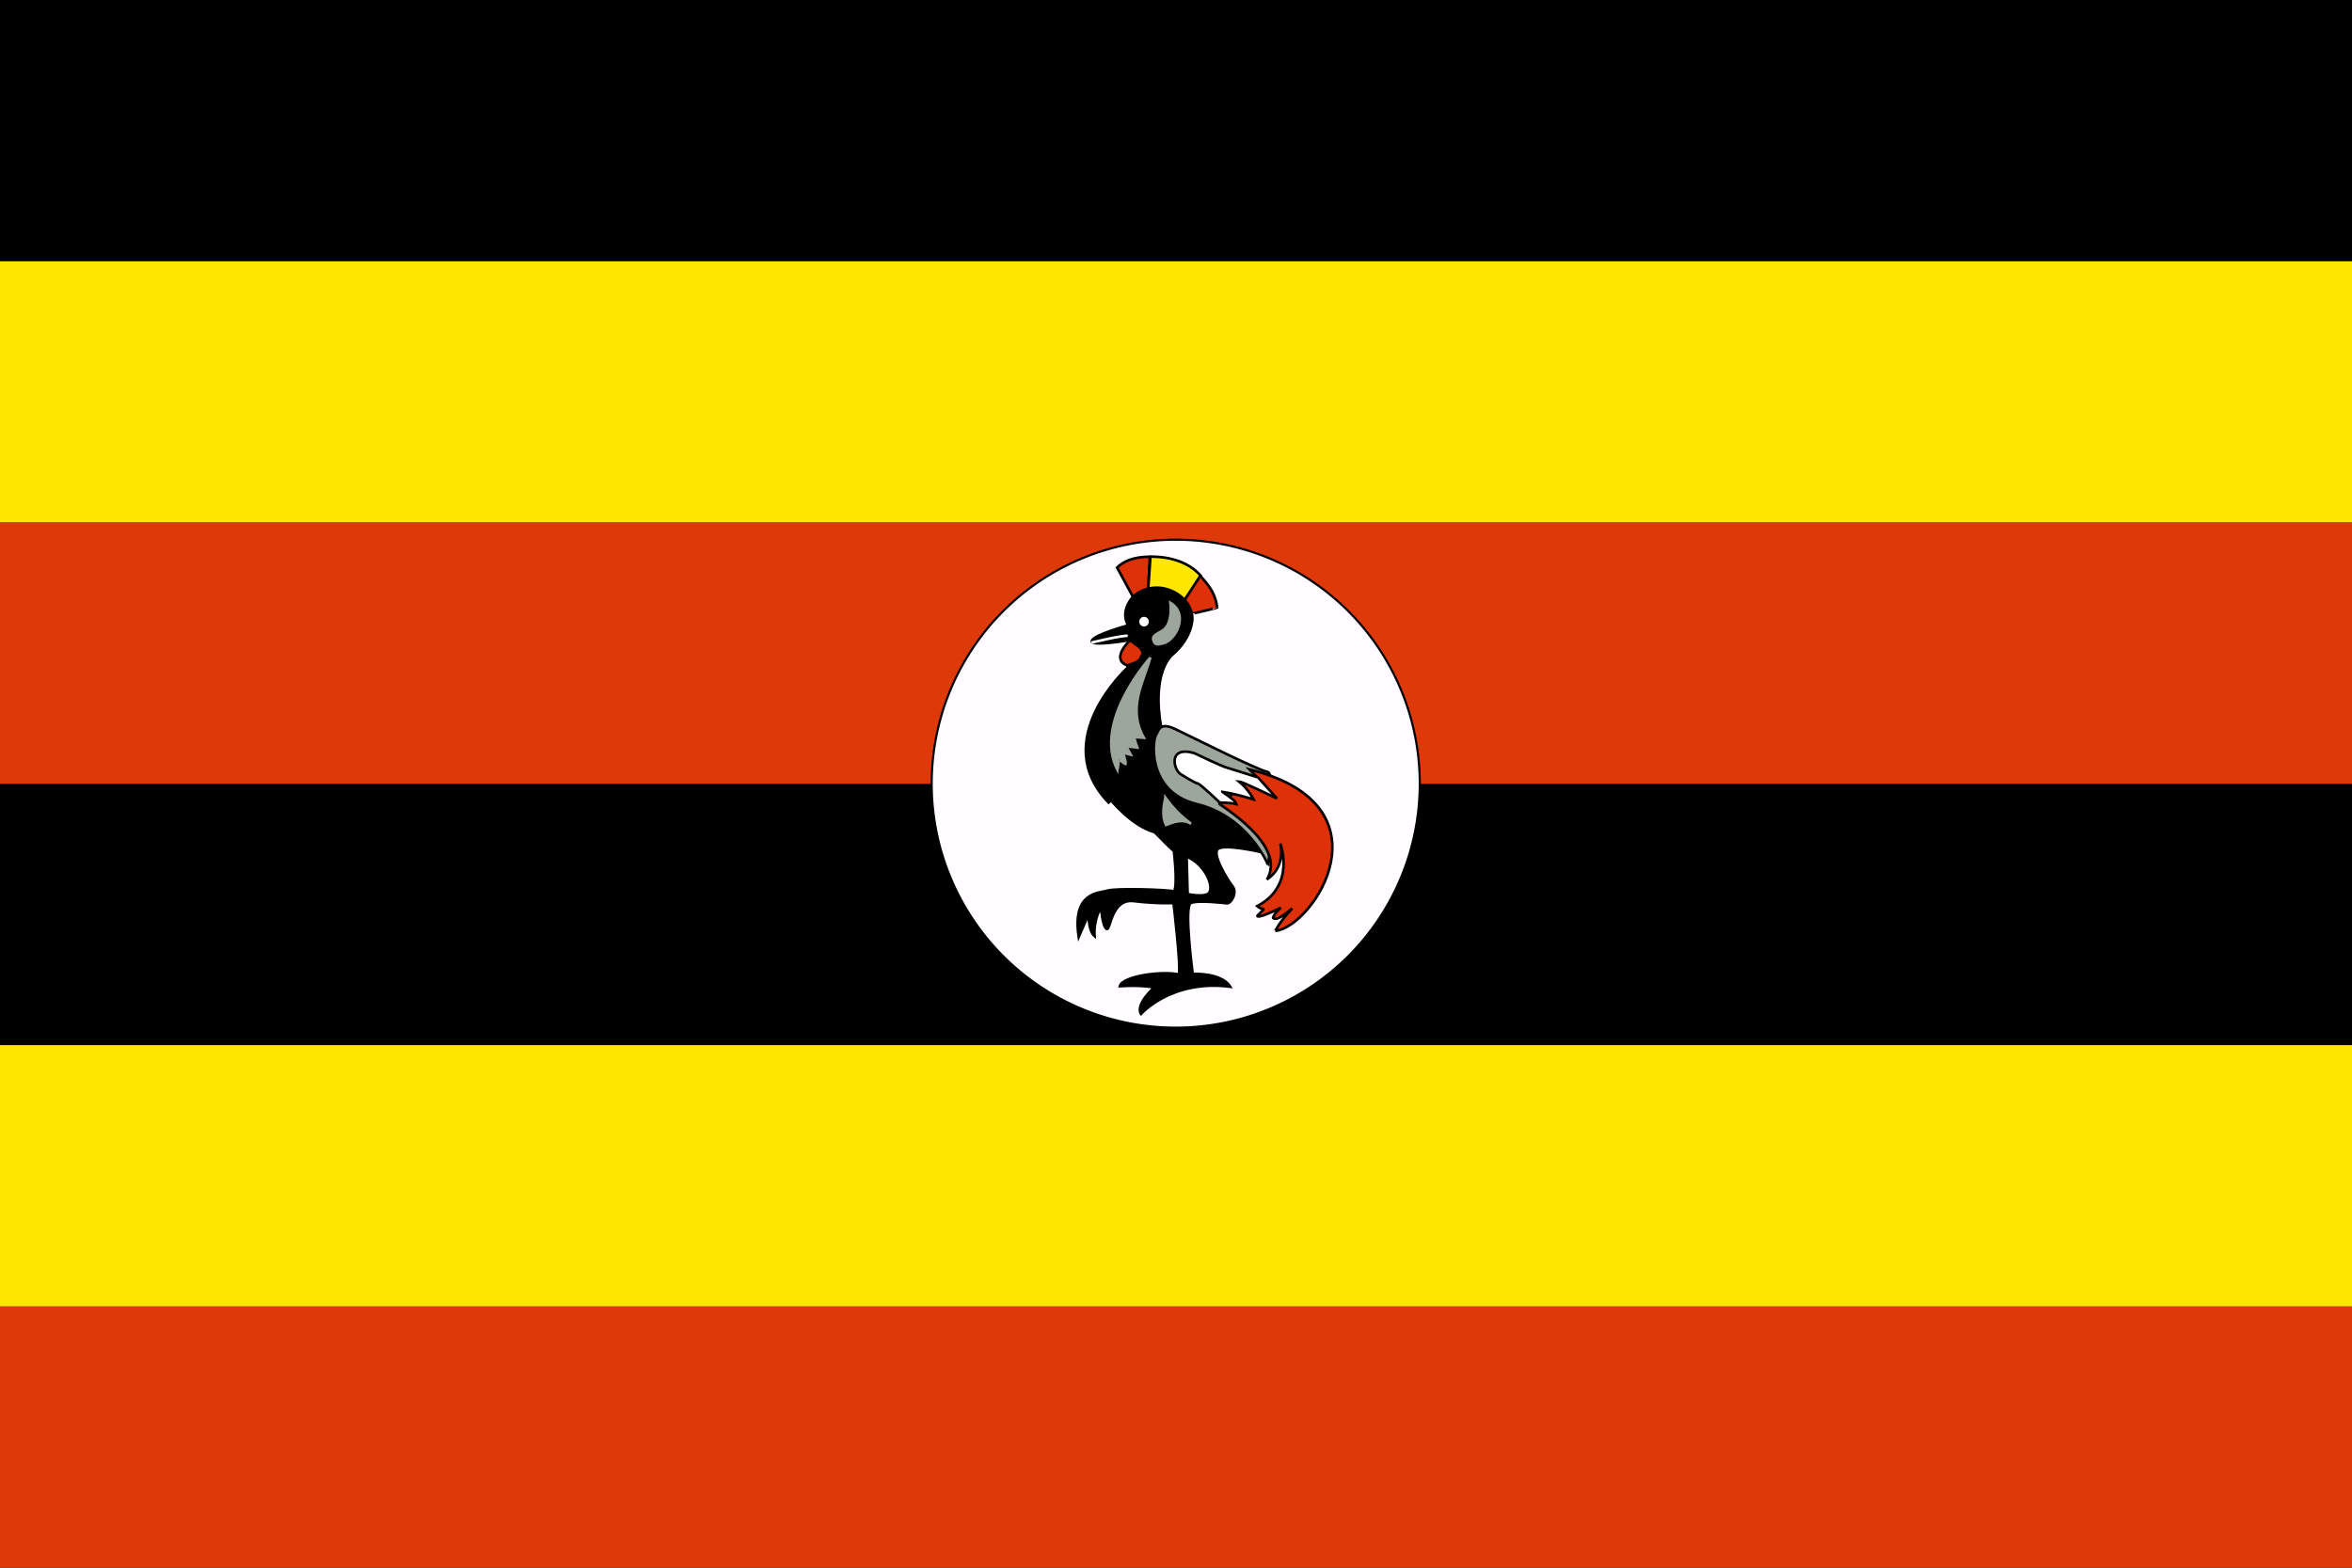 <svg xmlns="http://www.w3.org/2000/svg" viewBox="0 0 900 600">
<path d="m0,0h900v600h-900z"/>
<path fill="#ffe700" d="m0,100h900v100h-900z"/>
<path fill="#de3908" d="m0,200h900v100h-900z"/>
<path fill="#ffe700" d="m0,400h900v100h-900z"/>
<path fill="#de3908" d="m0,500h900v100h-900z"/>
<g stroke="#000">
<path fill="#fffdff" d="m505,232.313a115,115 0 1,1 -230,0 115,115 0 1,1 230,0z" transform="matrix(.812 0 0 .812 133.217 111.3)"/>
<path fill="#de3108" d="m433.52,228.391l-6.064-11.17c2.34-2.34 6.277-4.149 12.554-4.149 0,.426-.638,12.234-.638,12.234l-5.851,3.085z"/>
<path fill="#ffe700" d="m439.371,225.412l.851-12.341c0,0 12.554-.744 19.362,7.447 .106-.106-6.702,9.574-6.702,9.574l-13.511-4.68z"/>
<path fill="#de3108" d="m453.095,229.986l6.17-9.574c4.149,4.362 5.851,7.447 6.489,12.128 .106,.106-9.787,2.447-9.787,2.34 0-.106-2.766-4.787-2.872-4.894z"/>
<path d="m436.605,388.073c0,0 11.596-13.298 34.149-10.425-3.404-5.532-14.362-4.894-14.362-4.894 0,0-3.404-25.851-.745-27.128 2.659-1.277 13.936,.106 13.936,.106 1.489,0 4.043-4.043 2.022-6.596-2.022-2.554-7.979-12.341-5.532-14.256 2.447-1.915 15.745,1.064 15.745,1.064l-37.553-48.085c0,0-3.83-18.085 3.83-26.809 9.256-7.66 8.298-15.958 7.979-15.851-1.277-8.405-14.043-14.469-22.66-6.702-5.107,6.17-1.702,10.851-1.702,10.851 0,0-13.404,3.617-13.936,5.957-.532,2.341 15.107-.425 15.107-.425l-1.49,10.745c0,0-30.426,27.659-7.128,51.596 .213-.106 .745-1.064 .745-1.064 0,0 8.192,10.107 16.808,12.341 8.085,8.298 7.341,7.021 7.341,7.021 0,0 1.595,13.086 .106,15.639-2.022-.638-22.66-1.383-25.746-.213-2.766,.851-13.404,.319-10.745,17.66 2.021-4.681 3.83-8.83 3.83-8.83 0,0-.319,6.276 2.235,8.511-.426-6.596 2.446-11.064 2.446-11.064 0,0 .532,7.234 2.127,8.297 1.596,1.064 1.596-11.702 10.426-10.638 8.829,1.064 15.213,.745 15.213,.745 0,0 2.979,25 2.021,27.341-6.384-1.49-21.596,.638-22.553,4.468 8.936-.532 13.086,.531 13.086,.531 0,0-7.234,6.384-5,10.107z"/>
</g>
<g fill="#9ca69c" stroke="#9ca69c">
<path d="m440.191,251.66c0,0-22.139,24.402-12.588,43.075 .508-2.604 .287-4.24 .606-4.134-.532-.319 2.745,2.247 2.496,1.747 .07-1.35-.998-4.243-.998-4.243 .998,.249 1.997,.499 2.996,.749-.582-1.082-1.166-2.163-1.748-3.245 1.415,.167 2.829,.332 4.244,.499 0,0-1.498-3.994-.998-3.994 .499,0 3.494,.249 3.494,.249-6.296-11.299-.357-20.682 2.496-30.704z"/>
<path d="m447.882,230.731c0,0 1.171,8.405-3.404,10.851-.745,.532-3.617,1.49-3.191,3.192 .532,2.34 1.808,1.915 3.617,1.489 4.787-.851 10.319-11.064 2.979-15.532z"/>
</g>
<path fill="#fff" d="m382.307,153.44a2.227,2.227 0 1,1 -4.453,0 2.227,2.227 0 1,1 4.453,0z" transform="matrix(.812 0 0 .812 129.155 113.331)"/>
<path fill="#de3108" stroke="#000" d="m432.563,244.986c-1.171,.958-7.34,7.341-1.277,9.681 6.277-1.702 4.575-2.872 5.958-4.255 .036-2.872-3.121-3.617-4.681-5.426z"/>
<path fill="#9ca69c" stroke="#9ca69c" d="m445.967,305.307c-.319,1.383-1.702,6.489 .213,10.425 5.319-2.234 7.766-1.596 9.575-.426-4.361-3.511-6.064-5-9.788-10z"/>
<path fill="#fff" stroke="#fff" d="m455.116,329.455l.319,11.915c0,0 4.149,.745 6.064,0 1.915-.745-.106-8.298-6.383-11.915z"/>
<g stroke="#000">
<path fill="#9ca69c" d="m485.223,330.945c0,0-7.66-18.511-27.235-23.192-19.575-4.681-17.022-25.532-15.426-26.809 .851-1.809 1.49-4.575 7.128-1.915 5.639,2.659 31.596,15.744 35.32,16.383 3.723,.638 .532,35.958 .213,35.533z"/>
<path fill="#de3108" d="m466.606,307.647c-.319,.213 26.17,15.638 18.192,28.936 7.554-5 5.107-13.723 5.107-13.723 0,0 6.17,16.064-8.83,23.937 1.596,1.383 2.66,1.063 2.66,1.063l-2.554,2.554c0,0-1.171,1.915 8.937-2.979-2.767,2.235-2.979,3.83-2.979,3.83 0,0 .744,2.128 7.34-3.617-5.319,5.745-6.49,8.724-6.49,8.617 14.362-1.277 45.639-47.979-9.893-61.809 2.979,3.086 2.553,2.66 2.553,2.66l-14.043,10.532z"/>
<path fill="#fff" d="m467.776,303.072c3.617,2.553 4.893,3.404 5.319,4.681-3.298-.744-6.276-.532-6.276-.532 0,0-7.128-6.808-8.405-7.34-.958,0-6.489-3.511-6.489-3.511-2.766-1.383-5.319-10.957 4.894-8.192 10.531,5 12.021,5.426 12.021,5.426 4.185,1.312 8.369,2.624 12.554,3.936 2.412,2.695 4.822,5.39 7.234,8.085 0,0-12.872-6.384-14.468-6.49 3.511,2.872 5.532,6.808 5.532,6.808-4.078-1.171-7.624-2.234-11.915-2.872z"/>
</g>
<path stroke="#fff" d="m417.669,245.944c0,0 12.341-2.979 13.83-2.553"/>
</svg>
